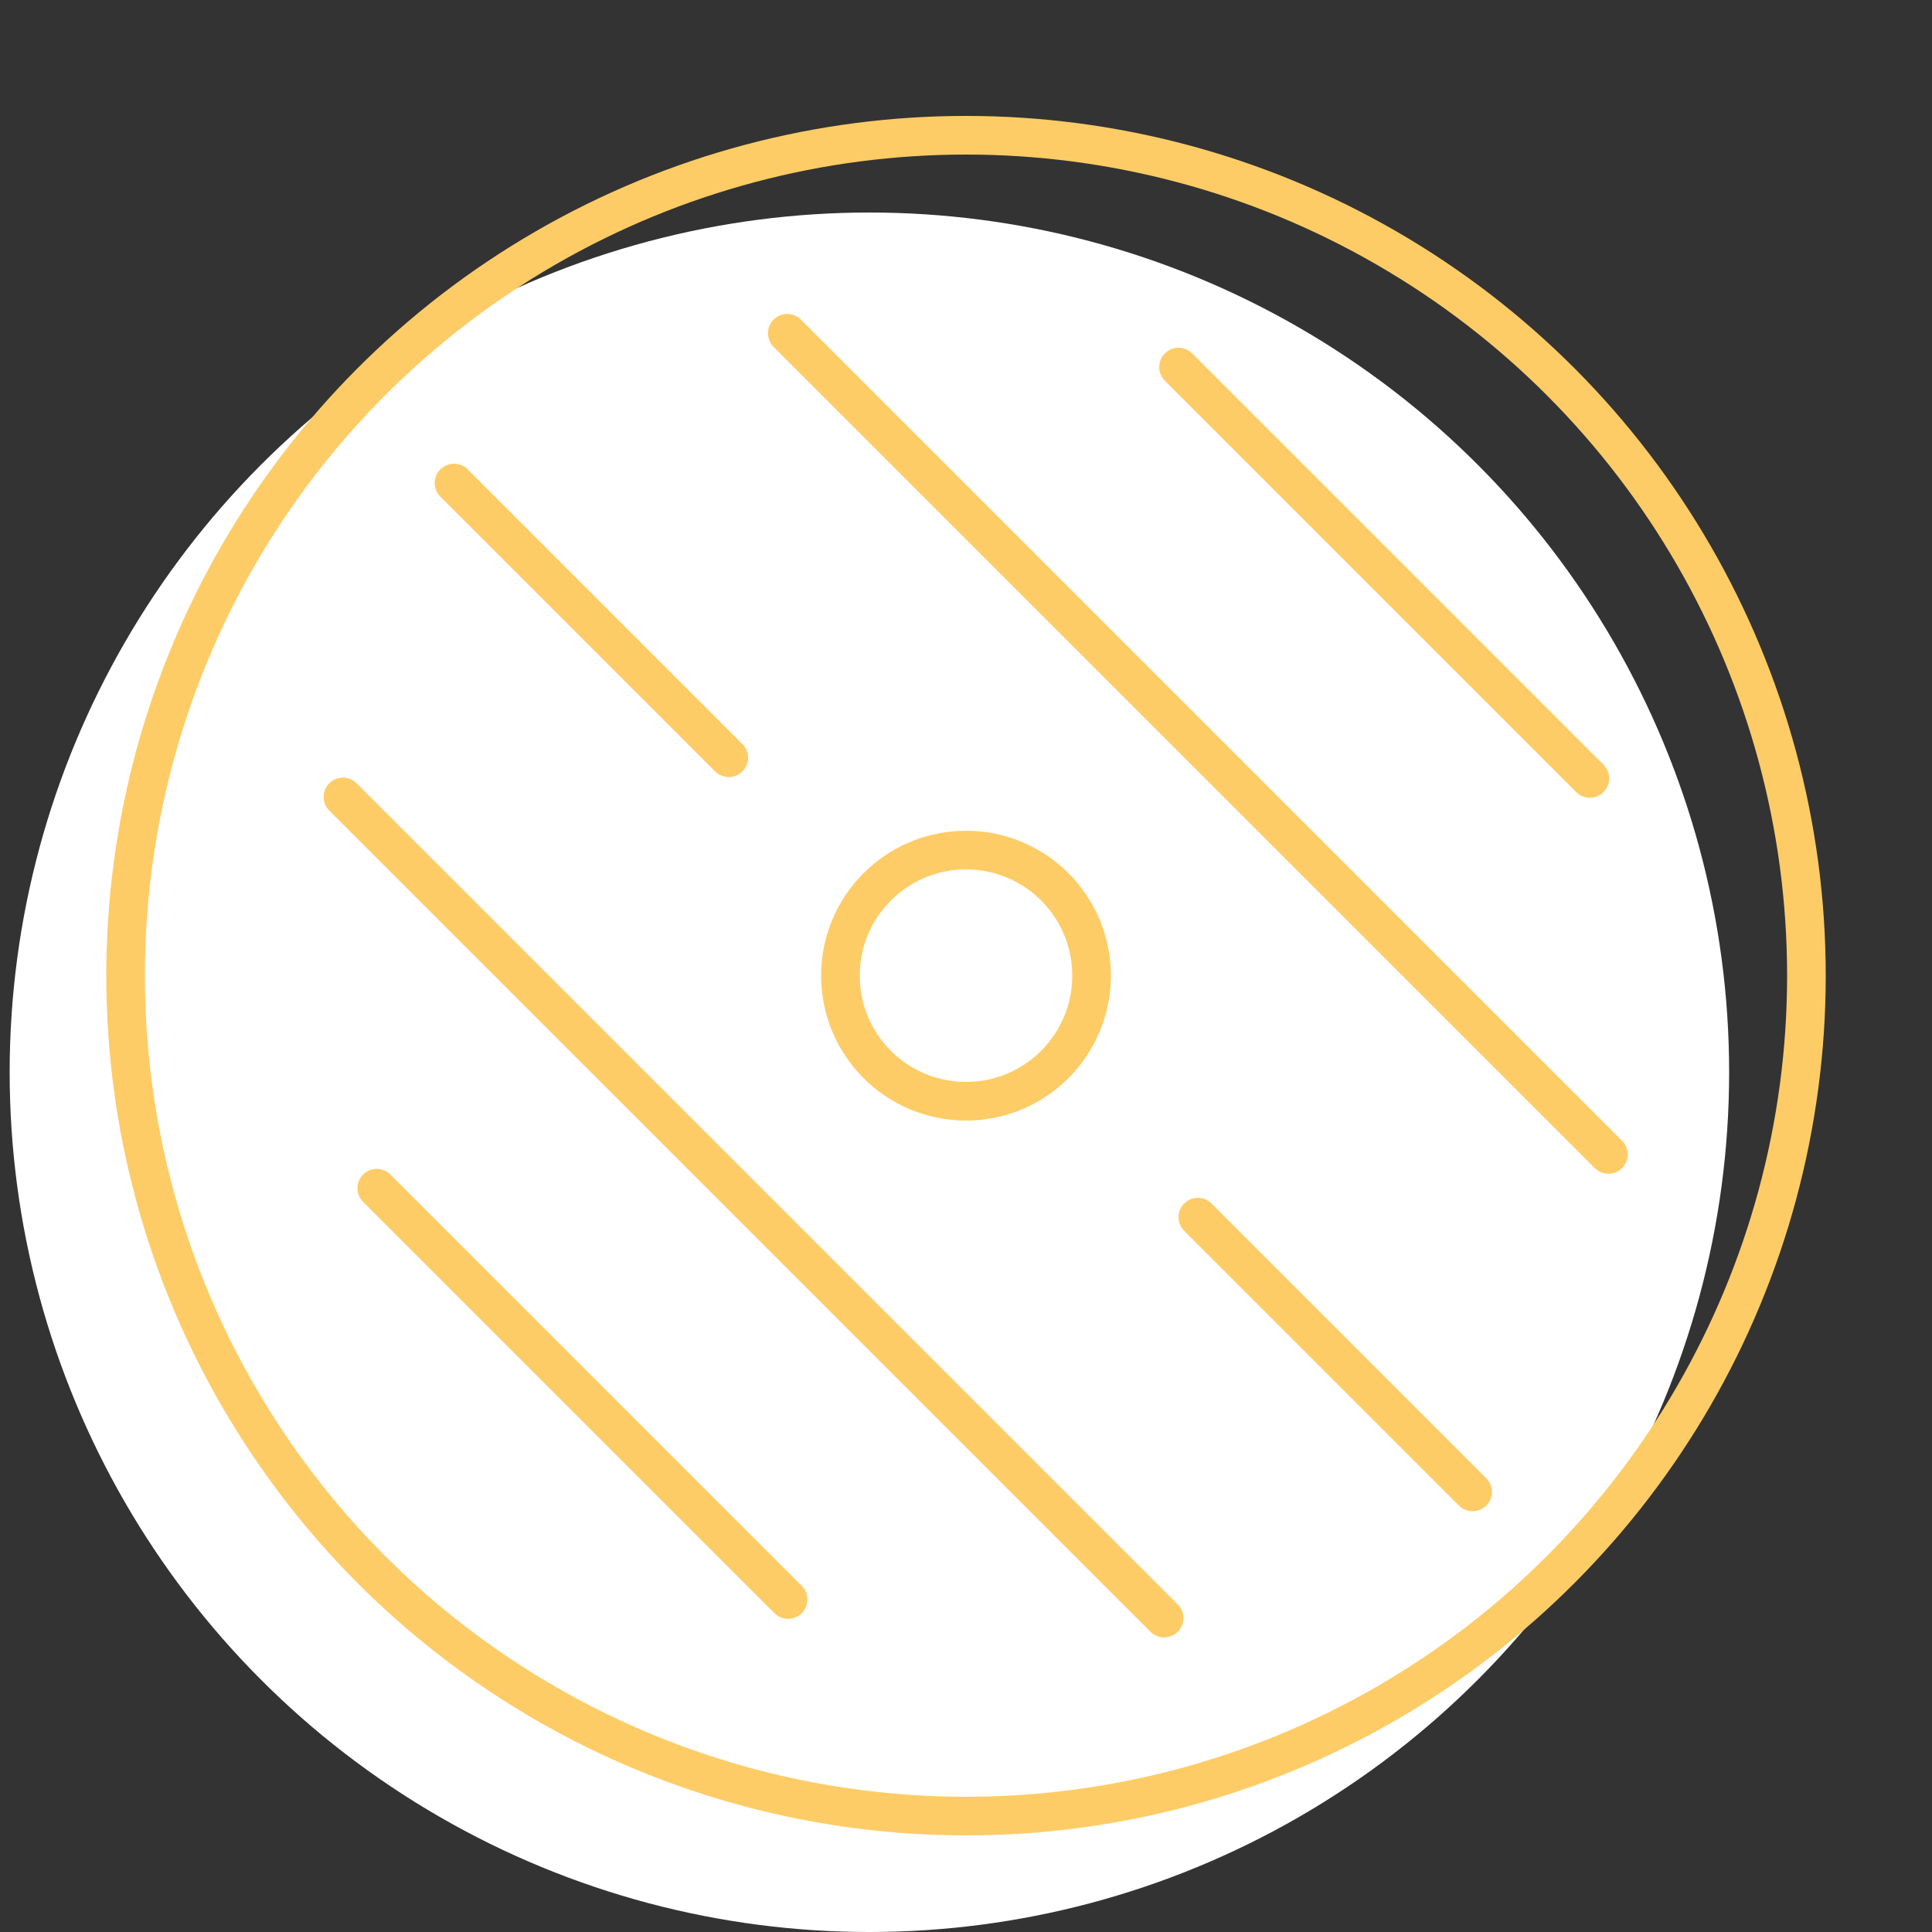 <svg xmlns="http://www.w3.org/2000/svg" width="200" height="200" viewBox="0 0 200 200">
    <rect x="0" y="0" width="200" height="200" fill="#333333" stroke="none"/>
    <g fill="none" fill-rule="evenodd">
        <circle cx="90" cy="111" r="89" fill="#FFF"/>
        <circle cx="100" cy="101" r="87" stroke="#FECC66" stroke-width="4"/>
        <circle cx="100" cy="101" r="13" stroke="#FECC66" stroke-width="4"/>
        <path stroke="#FECC66" stroke-linecap="round" stroke-width="4" d="M35.5 82.5l85.006 85.006M81.5 34.5l85.006 85.006M122 38l42.582 42.582M39 123l42.582 42.582M124 126l28.44 28.44M47 50l28.44 28.44"/>
    </g>
</svg>
